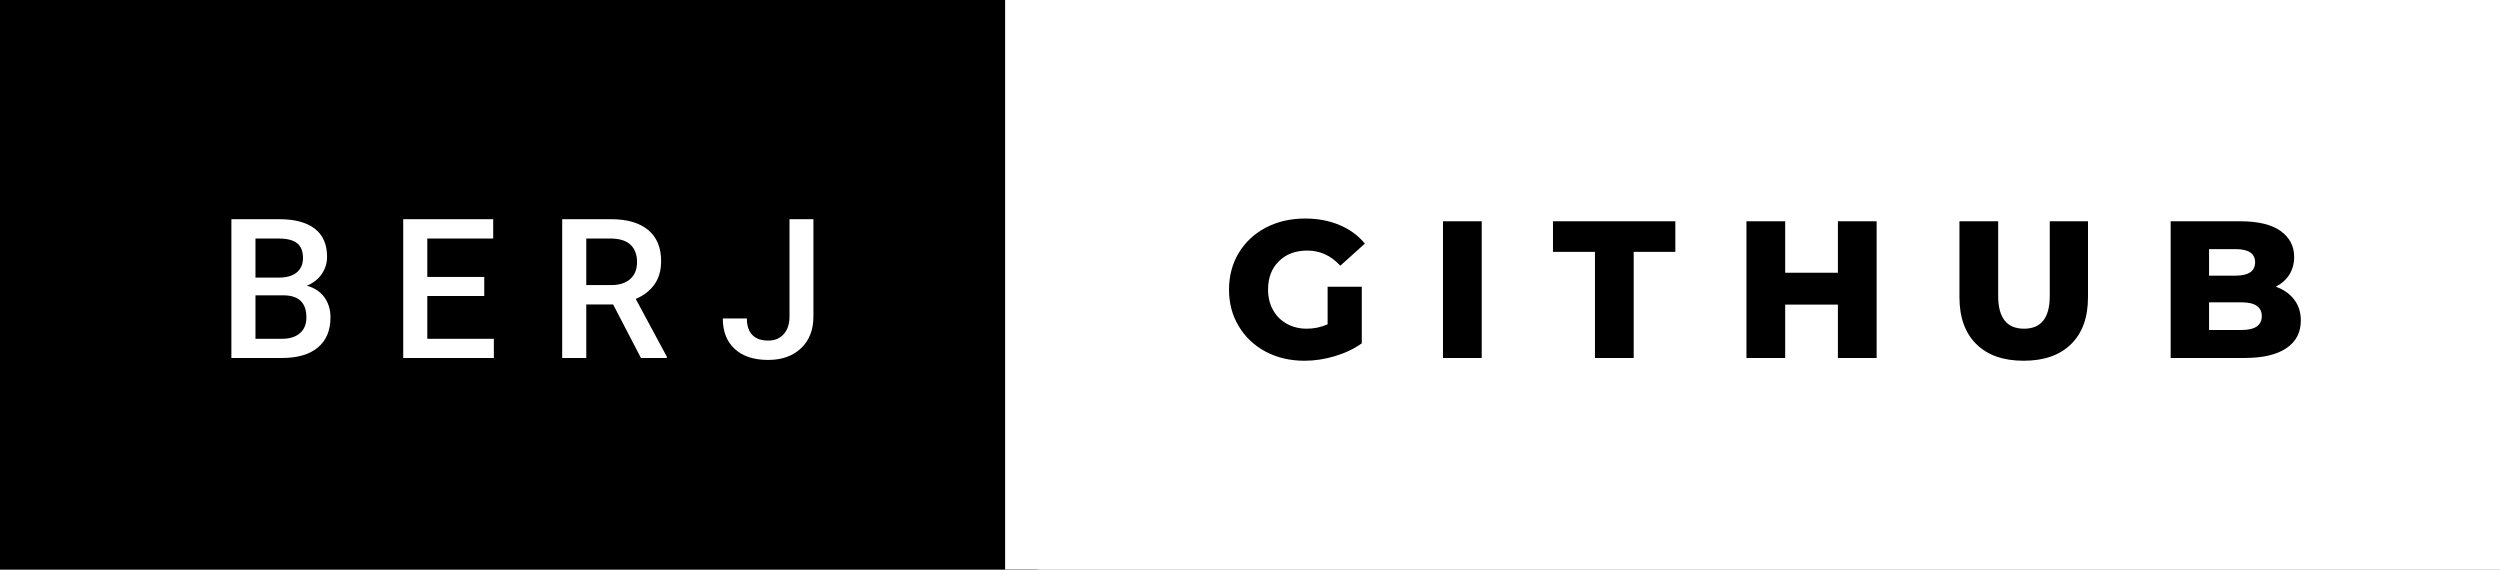 <svg xmlns="http://www.w3.org/2000/svg" width="153.64" height="35" viewBox="0 0 153.64 35"><rect x="0" y="0" width="153.64" height="35" fill="#808080" stroke="none"/><rect class="svg__rect" x="0" y="0" width="63.77" height="35" fill="#000000"/><rect class="svg__rect" x="61.77" y="0" width="91.87" height="35" fill="#FFFFFF"/><path class="svg__text" d="M17.33 22L14.22 22L14.22 13.47L17.14 13.47Q18.59 13.47 19.34 14.05Q20.10 14.63 20.10 15.78L20.10 15.78Q20.10 16.36 19.78 16.83Q19.47 17.30 18.86 17.56L18.86 17.56Q19.55 17.75 19.93 18.26Q20.31 18.78 20.31 19.51L20.31 19.51Q20.31 20.71 19.53 21.36Q18.76 22 17.33 22L17.33 22ZM15.70 18.15L15.70 20.82L17.35 20.82Q18.04 20.82 18.44 20.47Q18.83 20.13 18.83 19.51L18.83 19.51Q18.83 18.18 17.47 18.15L17.47 18.15L15.70 18.15ZM15.70 14.66L15.70 17.06L17.15 17.06Q17.84 17.06 18.23 16.75Q18.62 16.43 18.62 15.86L18.62 15.86Q18.62 15.23 18.26 14.95Q17.90 14.66 17.14 14.66L17.14 14.66L15.70 14.66ZM30.35 22L24.78 22L24.78 13.47L30.31 13.47L30.31 14.66L26.26 14.66L26.26 17.02L29.76 17.02L29.76 18.19L26.26 18.19L26.26 20.82L30.35 20.82L30.35 22ZM36.03 22L34.55 22L34.55 13.47L37.55 13.47Q39.03 13.47 39.83 14.13Q40.63 14.79 40.63 16.05L40.63 16.05Q40.63 16.90 40.22 17.48Q39.81 18.06 39.07 18.37L39.07 18.37L40.98 21.92L40.98 22L39.39 22L37.68 18.71L36.03 18.71L36.03 22ZM36.03 14.66L36.03 17.52L37.56 17.52Q38.31 17.52 38.73 17.15Q39.15 16.77 39.15 16.11L39.15 16.11Q39.15 15.43 38.76 15.05Q38.37 14.68 37.60 14.66L37.60 14.66L36.03 14.66ZM44.42 19.57L44.42 19.57L45.90 19.57Q45.90 20.25 46.24 20.59Q46.57 20.93 47.21 20.93L47.21 20.93Q47.81 20.93 48.16 20.54Q48.52 20.14 48.52 19.45L48.52 19.45L48.52 13.47L49.99 13.47L49.99 19.45Q49.99 20.68 49.23 21.40Q48.47 22.12 47.21 22.12L47.21 22.12Q45.88 22.12 45.15 21.44Q44.42 20.77 44.42 19.57Z" fill="#FFFFFF"/><path class="svg__text" d="M75.53 17.80L75.53 17.80Q75.53 16.54 76.13 15.54Q76.73 14.55 77.79 13.99Q78.86 13.43 80.21 13.43L80.21 13.43Q81.38 13.43 82.32 13.83Q83.26 14.22 83.88 14.97L83.88 14.97L82.37 16.33Q81.52 15.40 80.35 15.40L80.35 15.40Q80.33 15.40 80.33 15.40L80.33 15.40Q79.25 15.40 78.59 16.06Q77.93 16.71 77.93 17.80L77.93 17.80Q77.93 18.50 78.23 19.04Q78.53 19.59 79.07 19.89Q79.61 20.20 80.31 20.20L80.31 20.20Q80.99 20.20 81.59 19.93L81.59 19.93L81.59 17.62L83.69 17.62L83.69 21.10Q82.97 21.61 82.03 21.89Q81.10 22.17 80.16 22.17L80.16 22.17Q78.84 22.17 77.78 21.61Q76.73 21.05 76.13 20.05Q75.53 19.06 75.53 17.80ZM91.06 22L88.68 22L88.68 13.60L91.06 13.60L91.06 22ZM98.02 15.48L95.44 15.48L95.44 13.60L102.96 13.60L102.96 15.48L100.40 15.48L100.40 22L98.02 22L98.02 15.48ZM109.71 22L107.33 22L107.33 13.60L109.71 13.60L109.71 16.76L112.95 16.76L112.95 13.60L115.33 13.60L115.33 22L112.95 22L112.95 18.72L109.71 18.72L109.71 22ZM120.42 18.26L120.42 18.26L120.42 13.60L122.80 13.60L122.80 18.19Q122.80 20.20 124.39 20.20L124.39 20.20Q125.97 20.20 125.97 18.19L125.97 18.19L125.97 13.60L128.32 13.60L128.32 18.26Q128.32 20.13 127.28 21.15Q126.24 22.17 124.37 22.17L124.37 22.17Q122.49 22.17 121.46 21.15Q120.42 20.13 120.42 18.26ZM137.94 22L133.40 22L133.40 13.60L137.70 13.60Q139.31 13.60 140.15 14.19Q140.99 14.79 140.99 15.79L140.99 15.79Q140.99 16.39 140.70 16.87Q140.40 17.34 139.86 17.62L139.86 17.62Q140.58 17.87 140.99 18.41Q141.40 18.94 141.40 19.70L141.40 19.70Q141.40 20.80 140.51 21.40Q139.62 22 137.94 22L137.94 22ZM135.76 18.58L135.76 20.28L137.75 20.28Q139.00 20.28 139.00 19.43L139.00 19.43Q139.00 18.58 137.75 18.58L137.75 18.58L135.76 18.58ZM135.76 15.31L135.76 16.94L137.39 16.94Q138.59 16.94 138.59 16.12L138.59 16.12Q138.59 15.31 137.39 15.31L137.39 15.31L135.76 15.31Z" fill="#000000" x="74.77"/></svg>